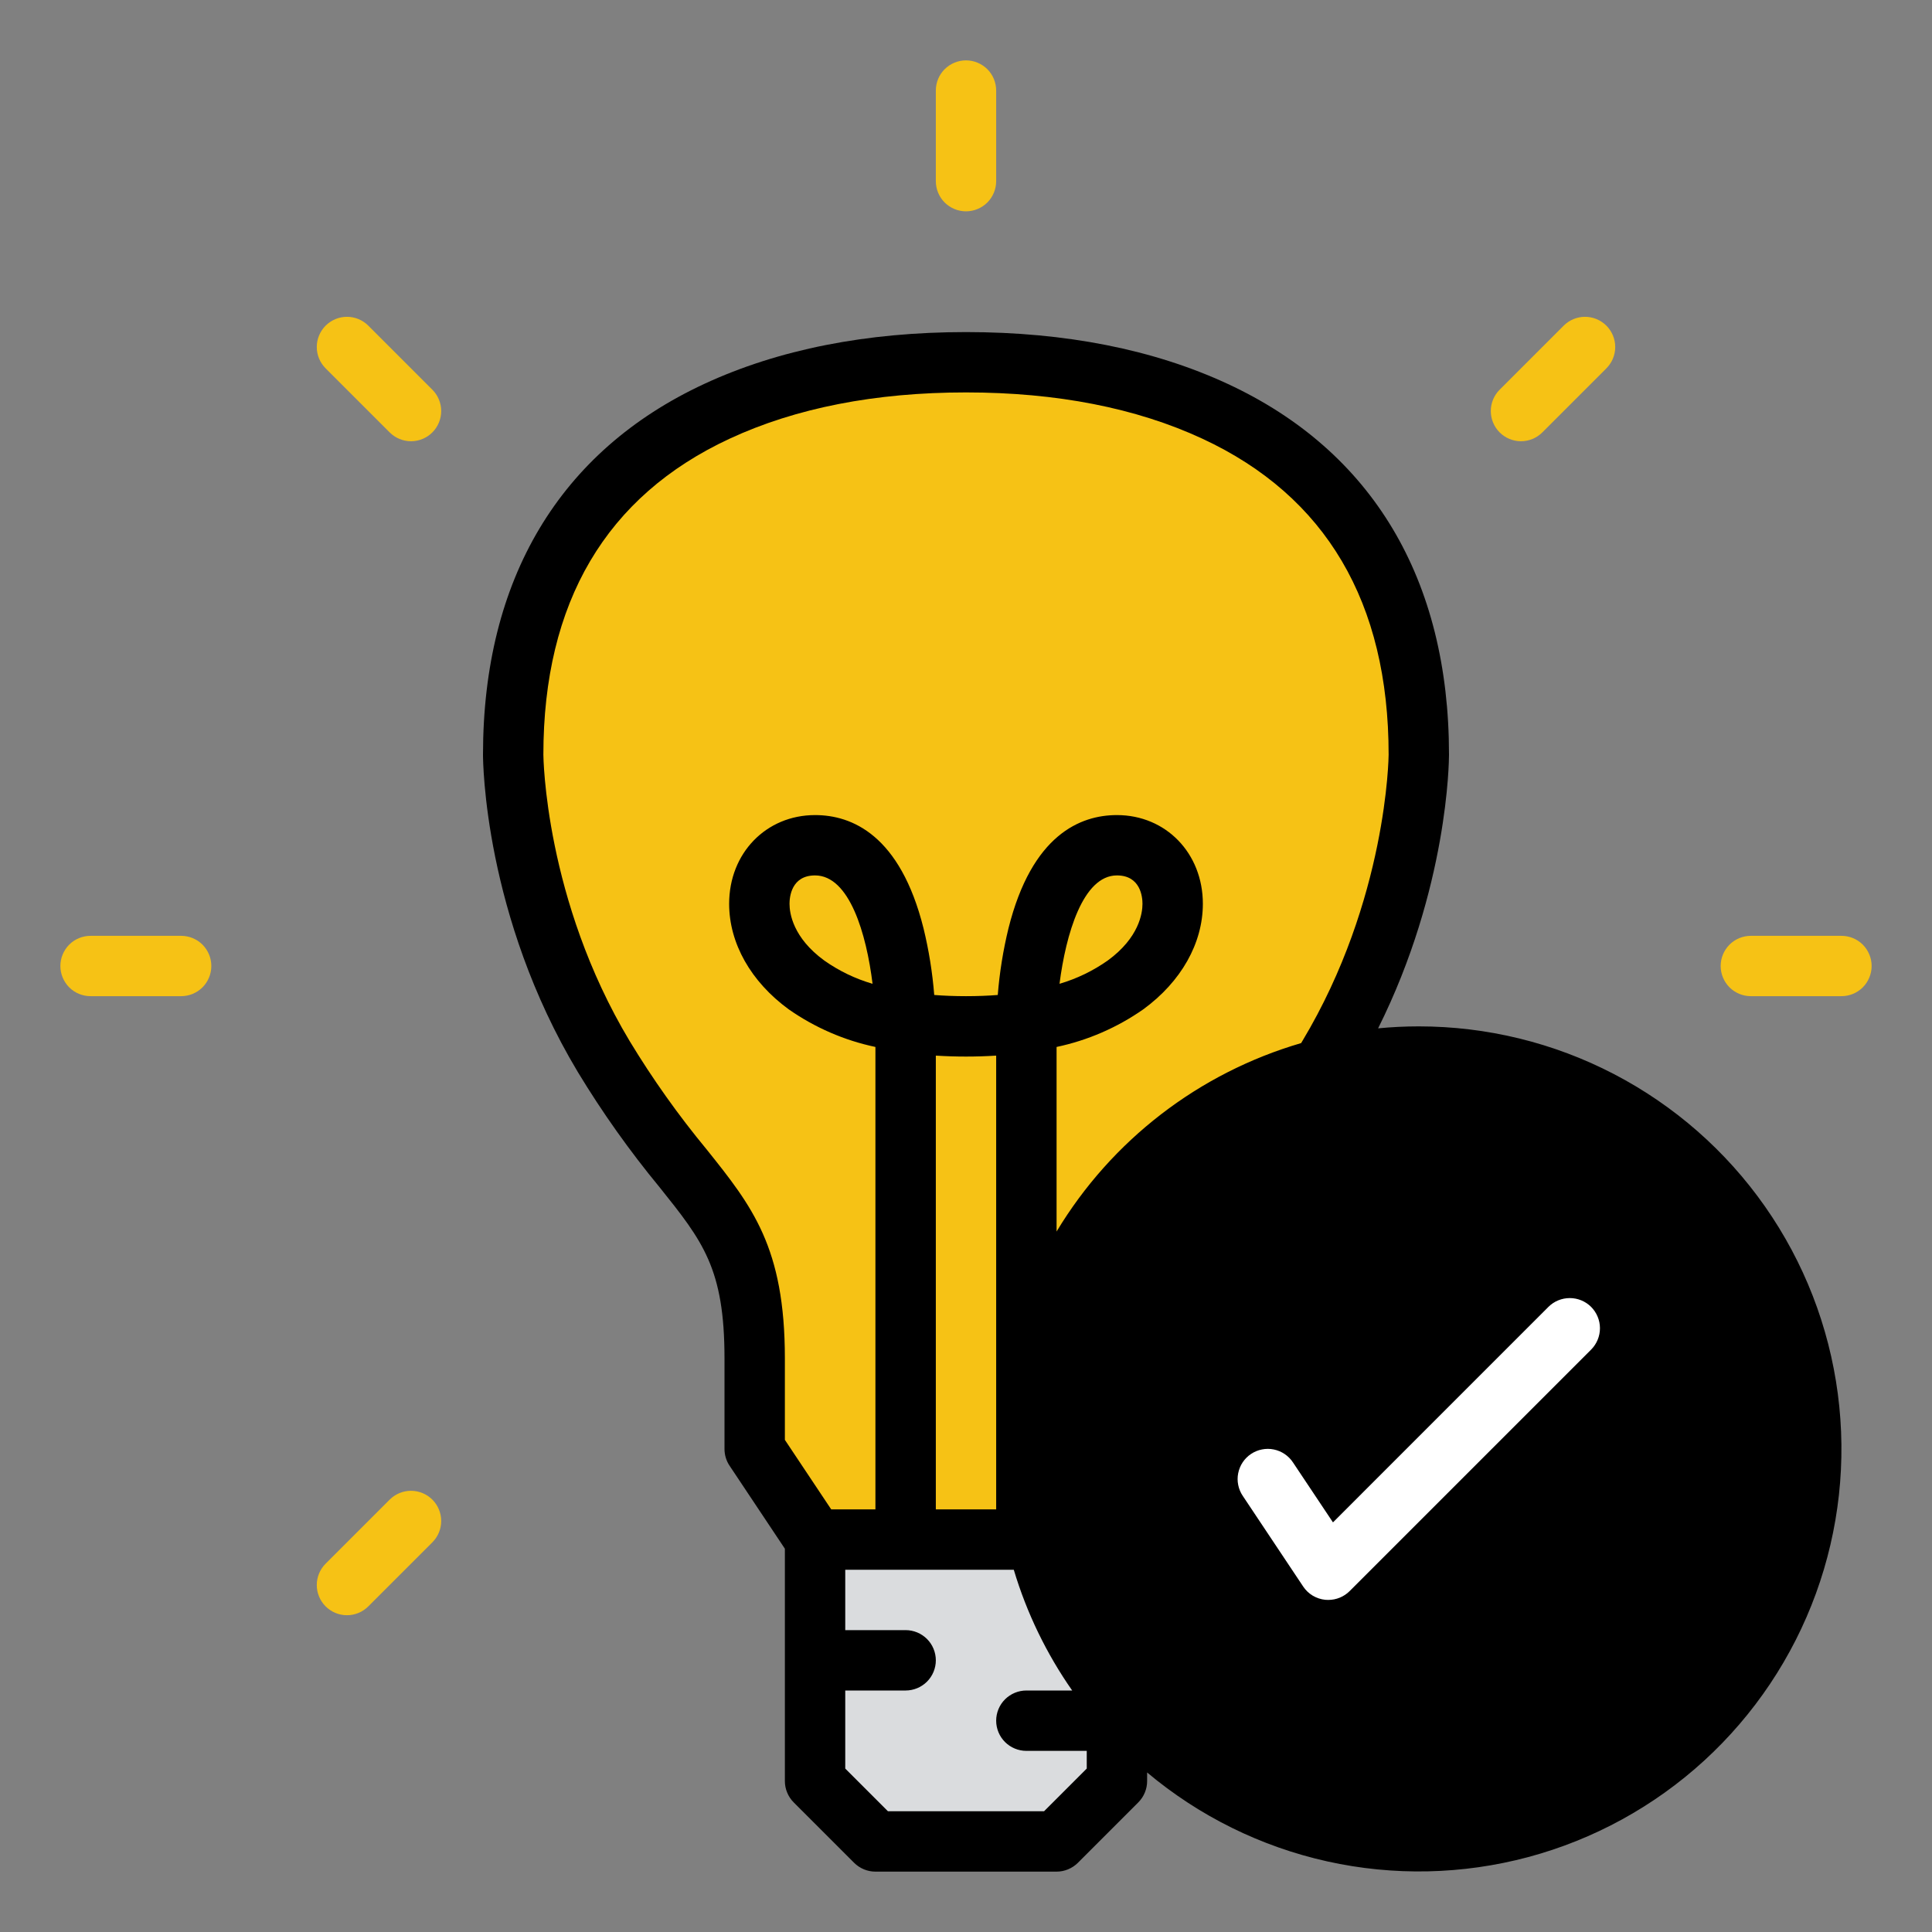 <svg width="52" height="52" viewBox="0 0 52 52" fill="none" xmlns="http://www.w3.org/2000/svg">
<rect x="0" y="0" width="52" height="52" fill="#808080" stroke="none"/>
<path d="M26 9.75C24.375 9.75 13.812 9.75 13.812 20.312C13.812 20.312 13.812 24.375 16.25 28.438C18.688 32.5 20.312 32.5 20.312 36.562V39L21.938 41.438V47.938L23.562 49.562H28.438L30.062 47.938V41.438L31.688 39V36.562C31.688 32.5 33.312 32.5 35.75 28.438C38.188 24.375 38.188 20.312 38.188 20.312C38.188 9.75 27.625 9.75 26 9.75Z" fill="#F6C215"/>
<path d="M30.062 41.438V47.938L28.438 49.562H23.562L21.938 47.938V41.438H30.062Z" fill="#DADCDE"/>
<path d="M38.188 49.562C44.021 49.562 48.75 44.834 48.75 39C48.75 33.166 44.021 28.438 38.188 28.438C32.354 28.438 27.625 33.166 27.625 39C27.625 44.834 32.354 49.562 38.188 49.562Z" fill="black"/>
<path d="M38.188 27.625C37.818 27.625 37.453 27.643 37.092 27.678C38.976 23.904 39 20.471 39 20.312C39 15.593 36.941 12.142 33.045 10.333C31.05 9.407 28.68 8.938 26 8.938C23.32 8.938 20.95 9.407 18.955 10.333C15.059 12.142 13 15.593 13 20.312C13 20.488 13.029 24.648 15.553 28.855C16.21 29.94 16.945 30.976 17.752 31.954C18.916 33.409 19.5 34.139 19.5 36.562V39C19.5 39.16 19.547 39.317 19.637 39.451L21.125 41.684V47.938C21.125 48.044 21.146 48.15 21.187 48.248C21.228 48.347 21.288 48.437 21.363 48.512L22.988 50.137C23.063 50.212 23.153 50.272 23.252 50.313C23.35 50.354 23.456 50.375 23.562 50.375H28.438C28.544 50.375 28.65 50.354 28.748 50.313C28.847 50.272 28.937 50.212 29.012 50.137L30.637 48.512C30.712 48.437 30.772 48.347 30.813 48.248C30.854 48.15 30.875 48.044 30.875 47.938V47.706C32.275 48.882 33.938 49.703 35.724 50.1C37.509 50.496 39.363 50.456 41.13 49.984C42.896 49.511 44.523 48.62 45.871 47.385C47.22 46.149 48.25 44.607 48.876 42.889C49.502 41.171 49.704 39.327 49.465 37.514C49.227 35.701 48.555 33.972 47.506 32.474C46.457 30.976 45.062 29.753 43.44 28.909C41.818 28.065 40.016 27.625 38.188 27.625ZM19.021 30.939C18.259 30.018 17.566 29.042 16.947 28.02C14.663 24.214 14.625 20.35 14.625 20.312C14.625 16.213 16.312 13.352 19.639 11.807C21.418 10.981 23.558 10.562 26 10.562C28.442 10.562 30.582 10.981 32.361 11.807C35.688 13.352 37.375 16.213 37.375 20.311C37.375 20.35 37.337 24.214 35.053 28.02C35.042 28.038 35.031 28.056 35.02 28.075C32.267 28.879 29.917 30.69 28.438 33.147V28.179C29.276 28.002 30.07 27.657 30.772 27.166C31.791 26.422 32.375 25.387 32.375 24.325C32.375 22.965 31.381 21.938 30.062 21.938C29.078 21.938 27.772 22.467 27.142 24.991C26.999 25.579 26.903 26.177 26.855 26.78C26.589 26.801 26.305 26.812 26 26.812C25.695 26.812 25.411 26.801 25.145 26.78C25.097 26.177 25.001 25.579 24.858 24.991C24.228 22.467 22.922 21.938 21.938 21.938C20.619 21.938 19.625 22.964 19.625 24.325C19.625 25.387 20.209 26.422 21.228 27.166C21.93 27.657 22.724 28.002 23.562 28.179V40.625H22.372L21.125 38.754V36.562C21.125 33.569 20.242 32.466 19.021 30.939ZM26.812 40.625H25.188V28.412C25.729 28.446 26.271 28.446 26.812 28.412V40.625ZM28.517 26.479C28.687 25.152 29.145 23.562 30.062 23.562C30.7 23.562 30.75 24.146 30.75 24.325C30.75 24.579 30.659 25.237 29.814 25.853C29.419 26.131 28.981 26.343 28.517 26.479ZM23.485 26.479C23.021 26.344 22.581 26.132 22.186 25.853C21.341 25.237 21.25 24.579 21.25 24.325C21.25 24.146 21.299 23.562 21.937 23.562C22.865 23.562 23.32 25.14 23.485 26.479ZM28.101 48.75H23.899L22.75 47.601V45.5H24.375C24.59 45.5 24.797 45.414 24.95 45.262C25.102 45.11 25.188 44.903 25.188 44.688C25.188 44.472 25.102 44.265 24.95 44.113C24.797 43.961 24.59 43.875 24.375 43.875H22.75V42.25H27.286C27.633 43.41 28.164 44.508 28.858 45.5H27.625C27.41 45.5 27.203 45.586 27.05 45.738C26.898 45.89 26.812 46.097 26.812 46.312C26.812 46.528 26.898 46.735 27.05 46.887C27.203 47.039 27.41 47.125 27.625 47.125H29.25V47.601L28.101 48.75ZM38.188 48.75C36.259 48.75 34.374 48.178 32.771 47.107C31.167 46.035 29.918 44.513 29.18 42.731C28.442 40.95 28.249 38.989 28.625 37.098C29.001 35.207 29.93 33.469 31.293 32.106C32.657 30.742 34.394 29.814 36.285 29.437C38.177 29.061 41.919 29.992 41.919 29.992C41.919 29.992 45.223 31.98 46.294 33.583C47.366 35.187 47.938 37.072 47.938 39C47.935 41.585 46.906 44.063 45.079 45.891C43.251 47.719 40.773 48.747 38.188 48.75Z" fill="black"/>
<path d="M26.812 4.875V2.438C26.812 2.222 26.727 2.015 26.575 1.863C26.422 1.711 26.215 1.625 26 1.625C25.785 1.625 25.578 1.711 25.425 1.863C25.273 2.015 25.188 2.222 25.188 2.438V4.875C25.188 5.09 25.273 5.297 25.425 5.45C25.578 5.602 25.785 5.688 26 5.688C26.215 5.688 26.422 5.602 26.575 5.45C26.727 5.297 26.812 5.09 26.812 4.875Z" fill="#F6C215"/>
<path d="M9.913 8.765C9.838 8.69 9.748 8.63 9.65 8.589C9.551 8.548 9.446 8.527 9.339 8.527C9.232 8.527 9.127 8.548 9.028 8.589C8.929 8.63 8.84 8.69 8.764 8.765C8.689 8.841 8.629 8.93 8.588 9.029C8.547 9.128 8.526 9.233 8.526 9.34C8.526 9.447 8.547 9.552 8.588 9.651C8.629 9.749 8.689 9.839 8.764 9.914L10.488 11.638C10.64 11.79 10.847 11.876 11.062 11.876C11.278 11.876 11.485 11.79 11.637 11.638C11.789 11.486 11.875 11.279 11.875 11.063C11.875 10.848 11.789 10.641 11.637 10.489L9.913 8.765Z" fill="#F6C215"/>
<path d="M4.875 25.188H2.438C2.222 25.188 2.015 25.273 1.863 25.425C1.711 25.578 1.625 25.785 1.625 26C1.625 26.215 1.711 26.422 1.863 26.575C2.015 26.727 2.222 26.812 2.438 26.812H4.875C5.09 26.812 5.297 26.727 5.45 26.575C5.602 26.422 5.688 26.215 5.688 26C5.688 25.785 5.602 25.578 5.45 25.425C5.297 25.273 5.09 25.188 4.875 25.188Z" fill="#F6C215"/>
<path d="M10.488 40.363L8.764 42.087C8.612 42.239 8.526 42.446 8.526 42.661C8.526 42.877 8.612 43.083 8.764 43.236C8.917 43.388 9.123 43.474 9.339 43.474C9.554 43.474 9.761 43.388 9.913 43.236L11.637 41.512C11.789 41.36 11.875 41.153 11.875 40.938C11.875 40.722 11.789 40.515 11.637 40.363C11.485 40.211 11.278 40.125 11.062 40.125C10.847 40.125 10.64 40.211 10.488 40.363Z" fill="#F6C215"/>
<path d="M49.562 25.188H47.125C46.91 25.188 46.703 25.273 46.55 25.425C46.398 25.578 46.312 25.785 46.312 26C46.312 26.215 46.398 26.422 46.55 26.575C46.703 26.727 46.91 26.812 47.125 26.812H49.562C49.778 26.812 49.985 26.727 50.137 26.575C50.289 26.422 50.375 26.215 50.375 26C50.375 25.785 50.289 25.578 50.137 25.425C49.985 25.273 49.778 25.188 49.562 25.188Z" fill="#F6C215"/>
<path d="M41.512 11.638L43.236 9.914C43.388 9.762 43.474 9.555 43.474 9.34C43.474 9.124 43.388 8.918 43.236 8.765C43.083 8.613 42.877 8.527 42.661 8.527C42.446 8.527 42.239 8.613 42.087 8.765L40.363 10.489C40.211 10.641 40.125 10.848 40.125 11.063C40.125 11.279 40.211 11.486 40.363 11.638C40.515 11.79 40.722 11.876 40.938 11.876C41.153 11.876 41.36 11.79 41.512 11.638Z" fill="#F6C215"/>
<path d="M41.676 35.175L35.877 40.975L34.801 39.362C34.742 39.272 34.666 39.196 34.578 39.136C34.489 39.076 34.389 39.034 34.285 39.013C34.179 38.991 34.071 38.991 33.966 39.012C33.861 39.032 33.761 39.074 33.672 39.133C33.583 39.192 33.507 39.269 33.447 39.358C33.388 39.447 33.347 39.547 33.326 39.652C33.305 39.757 33.305 39.865 33.327 39.97C33.348 40.075 33.39 40.175 33.45 40.263L35.075 42.701C35.141 42.801 35.229 42.885 35.332 42.947C35.435 43.008 35.551 43.047 35.67 43.059C35.697 43.061 35.724 43.062 35.751 43.062C35.966 43.062 36.173 42.977 36.325 42.825L42.825 36.325C42.977 36.172 43.063 35.965 43.063 35.75C43.063 35.535 42.977 35.328 42.825 35.175C42.673 35.023 42.466 34.938 42.251 34.938C42.035 34.938 41.828 35.023 41.676 35.175Z" fill="white"/>
</svg>
